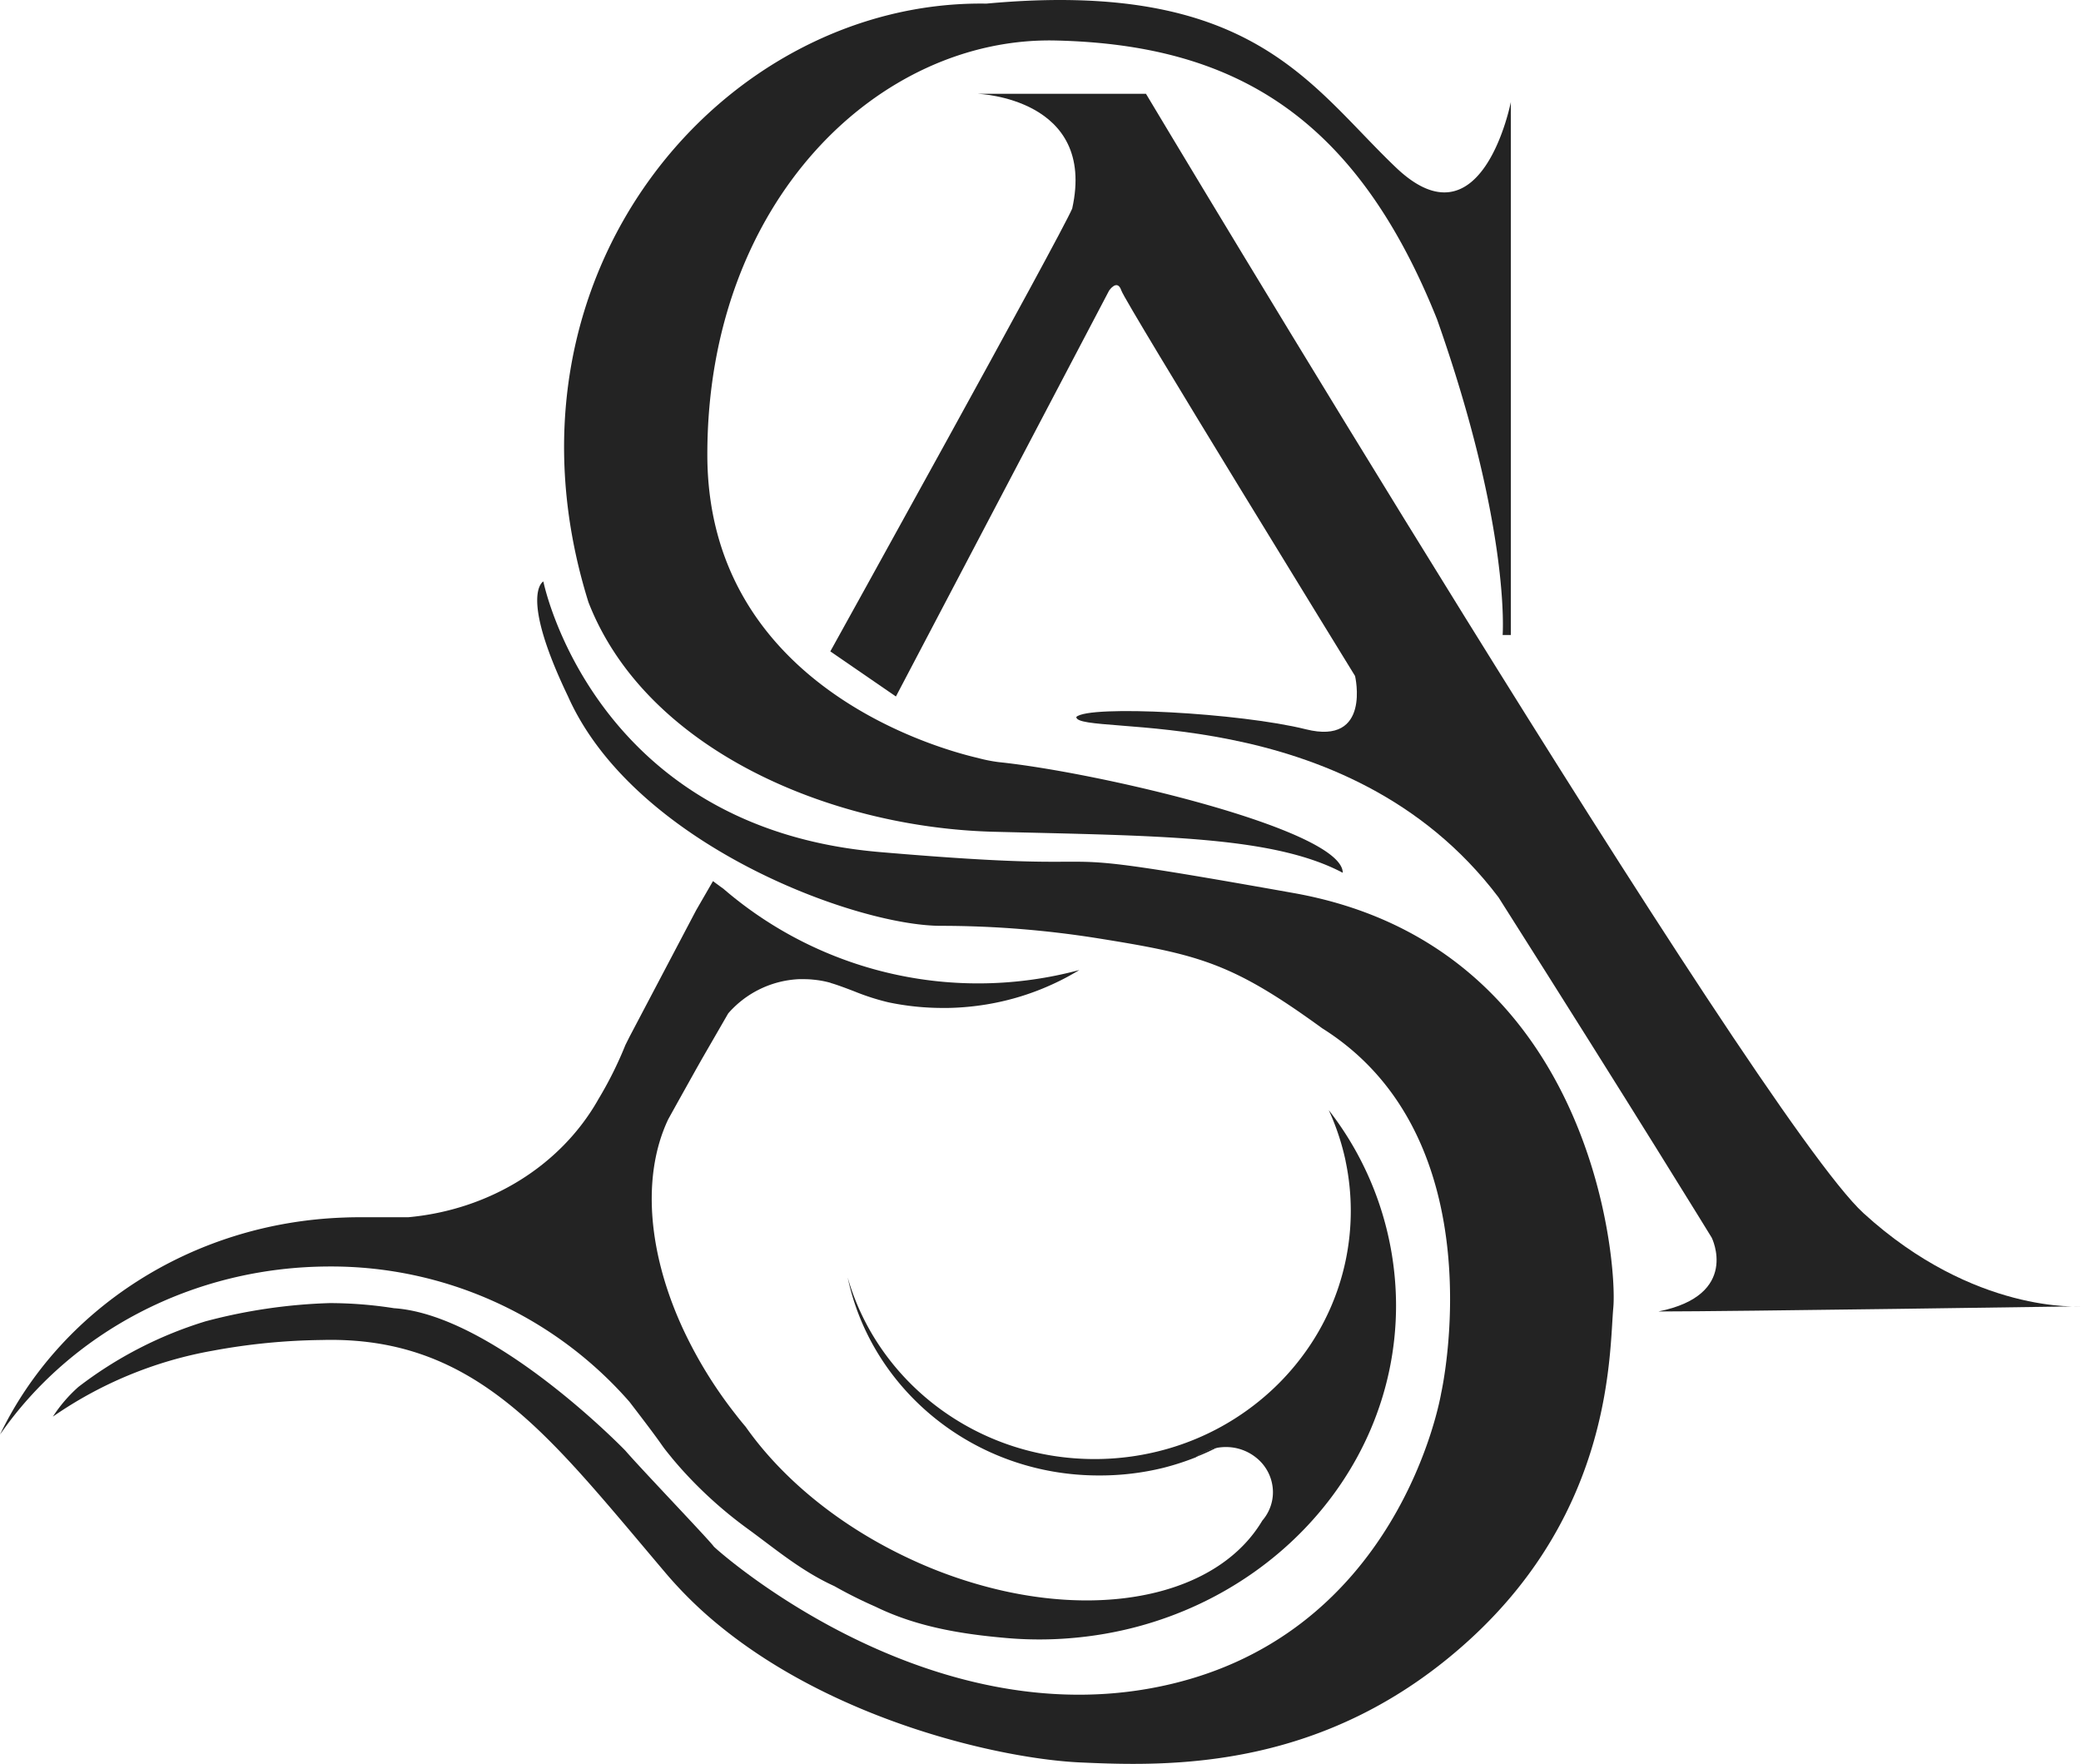 <svg xmlns="http://www.w3.org/2000/svg" viewBox="0 0 507.62 430.23"><defs><style>.cls-1{fill:#232323;}</style></defs><g id="Layer_2" data-name="Layer 2"><g id="Layer_1-2" data-name="Layer 1"><path class="cls-1" d="M368.54,154.88v-130s-7,36-28,16-35-46-99.92-40h-.08c-64-.95-122,66-97,146,14,36,59,55,99,56s68,1,85,10c0-10.54-59.7-24.51-84-27a37.62,37.62,0,0,1-5-1c-11.78-2.74-66-18.77-66-74,0-62,42-102,85-101s73,18,93,68c18,51,16,77,16,77Z"/><path class="cls-1" d="M507.62,318.62s-26,2-53.08-22.74c-25.84-23.61-175-273-175-273h-41s29,1,23,28c-3,7-59,108-59,108l16,11,52-99s2-3,3,0,57,94,57,94,4,17-12,13-53-6-56-3c0,5,66-5,103,44,33,52,52,83,52,83s7,14-13,18C422.54,319.88,507.62,318.62,507.62,318.62Z"/><path class="cls-1" d="M393.54,318.88c-1,11,0,49-35,81s-73,31-95,30c-19-.86-59.53-9.91-88.29-33.56a100.25,100.25,0,0,1-12.71-12.44c-3.29-3.88-6.44-7.64-9.51-11.27-8-9.44-15.33-17.94-22.95-25-14.36-13.28-29.63-21.35-51.54-20.77a154.78,154.78,0,0,0-26.64,2.61,98.59,98.59,0,0,0-39,16.08,35.44,35.44,0,0,1,6.22-7.24,97.77,97.77,0,0,1,31-16,132.78,132.78,0,0,1,30.3-4.45,101.57,101.57,0,0,1,15.72,1.25h.06c24.34,1.73,56,34.37,56.34,34.73,3.6,4.2,20.46,21.8,21.58,23.4.3.43,49.54,44.86,106.42,34.6,61-11,71-72,71-72s14-62-29-89c-22-16-30-18-55-22a243.76,243.76,0,0,0-38-3c-21,0-75-20-91-56-12-25-6-28-6-28s12,60,82,66,28-3,101,10S394.54,307.88,393.54,318.88Z"/><path class="cls-1" d="M296.84,353.08c-1.65.84-3.35,1.6-5.08,2.29A11.61,11.61,0,0,1,296.84,353.08Z"/><path class="cls-1" d="M340.54,318.38c0,42.56-34.82,77.5-79.24,81.17-2.56.22-5.14.33-7.76.33-2.86,0-5.7-.13-8.49-.39-11.35-1-21.86-2.89-31.51-7.61a108.41,108.41,0,0,1-10-5c-8.14-3.71-14.45-9.11-21.17-14a103.54,103.54,0,0,1-16.08-14.49c-.8-.89-1.57-1.79-2.33-2.7l-.14-.18c-3.64-4.43-.28-.6-10.28-13.6a96.63,96.63,0,0,0-73-33c-33.75,0-63.43,16.32-80.54,41,14.59-30.3,46.55-51.67,84-52.94,1.18-.05,2.36-.07,3.55-.07h12c19.63-1.78,37-12.36,46.26-28.51l.07-.14a92.73,92.73,0,0,0,6.67-13.35l1-2L169.82,222l4.1-7.09c.83.63,1.67,1.25,2.52,1.85a95.17,95.17,0,0,0,86.85,19.84l-1.12.66q-2.28,1.33-4.68,2.46a63.16,63.16,0,0,1-16.9,5.28,65.25,65.25,0,0,1-9.35.85H230a64.44,64.44,0,0,1-13.27-1.37h0a57,57,0,0,1-8.22-2.63s-3.92-1.54-5.78-2.06h0l-.17-.08,0,0a23.78,23.78,0,0,0-4.25-.77,20.93,20.93,0,0,0-2.25-.11c-.4,0-.79,0-1.18,0a24.38,24.38,0,0,0-16.14,7.16c-.35.34-.68.7-1,1.07l-.12.14-6.23,10.79-.25.44L170,260.44l-4.62,8.27L163,273a39.12,39.12,0,0,0-2.15,5.66c-3.85,13.08-1.7,29.49,5.89,45.76a106.22,106.22,0,0,0,12.8,20.69c.76,1,1.55,1.95,2.36,2.91,8.67,12.31,22.22,23.72,39.16,31.78a111.73,111.73,0,0,0,23.12,8.1c27.9,6.4,53.51.16,63.73-17a10.63,10.63,0,0,0,2.42-5,10.48,10.48,0,0,0,.18-1.95,10.8,10.8,0,0,0-4.18-8.48,11.69,11.69,0,0,0-7.32-2.52,12.25,12.25,0,0,0-2.2.2,11.61,11.61,0,0,0-5.08,2.29,63.89,63.89,0,0,1-8,2.59A64.69,64.69,0,0,1,268,359.88c-30.19,0-55.37-20.72-61.22-48.26,7.33,25.53,31.51,44.26,60.22,44.26a64.29,64.29,0,0,0,17.78-2.49,62.85,62.85,0,0,0,25-13.91,61.12,61.12,0,0,0,8.51-9.53,59,59,0,0,0,9.94-46.76.09.09,0,0,0,0-.05,59.57,59.57,0,0,0-4.11-12.38A77.77,77.77,0,0,1,340.54,318.38Z"/></g></g></svg>